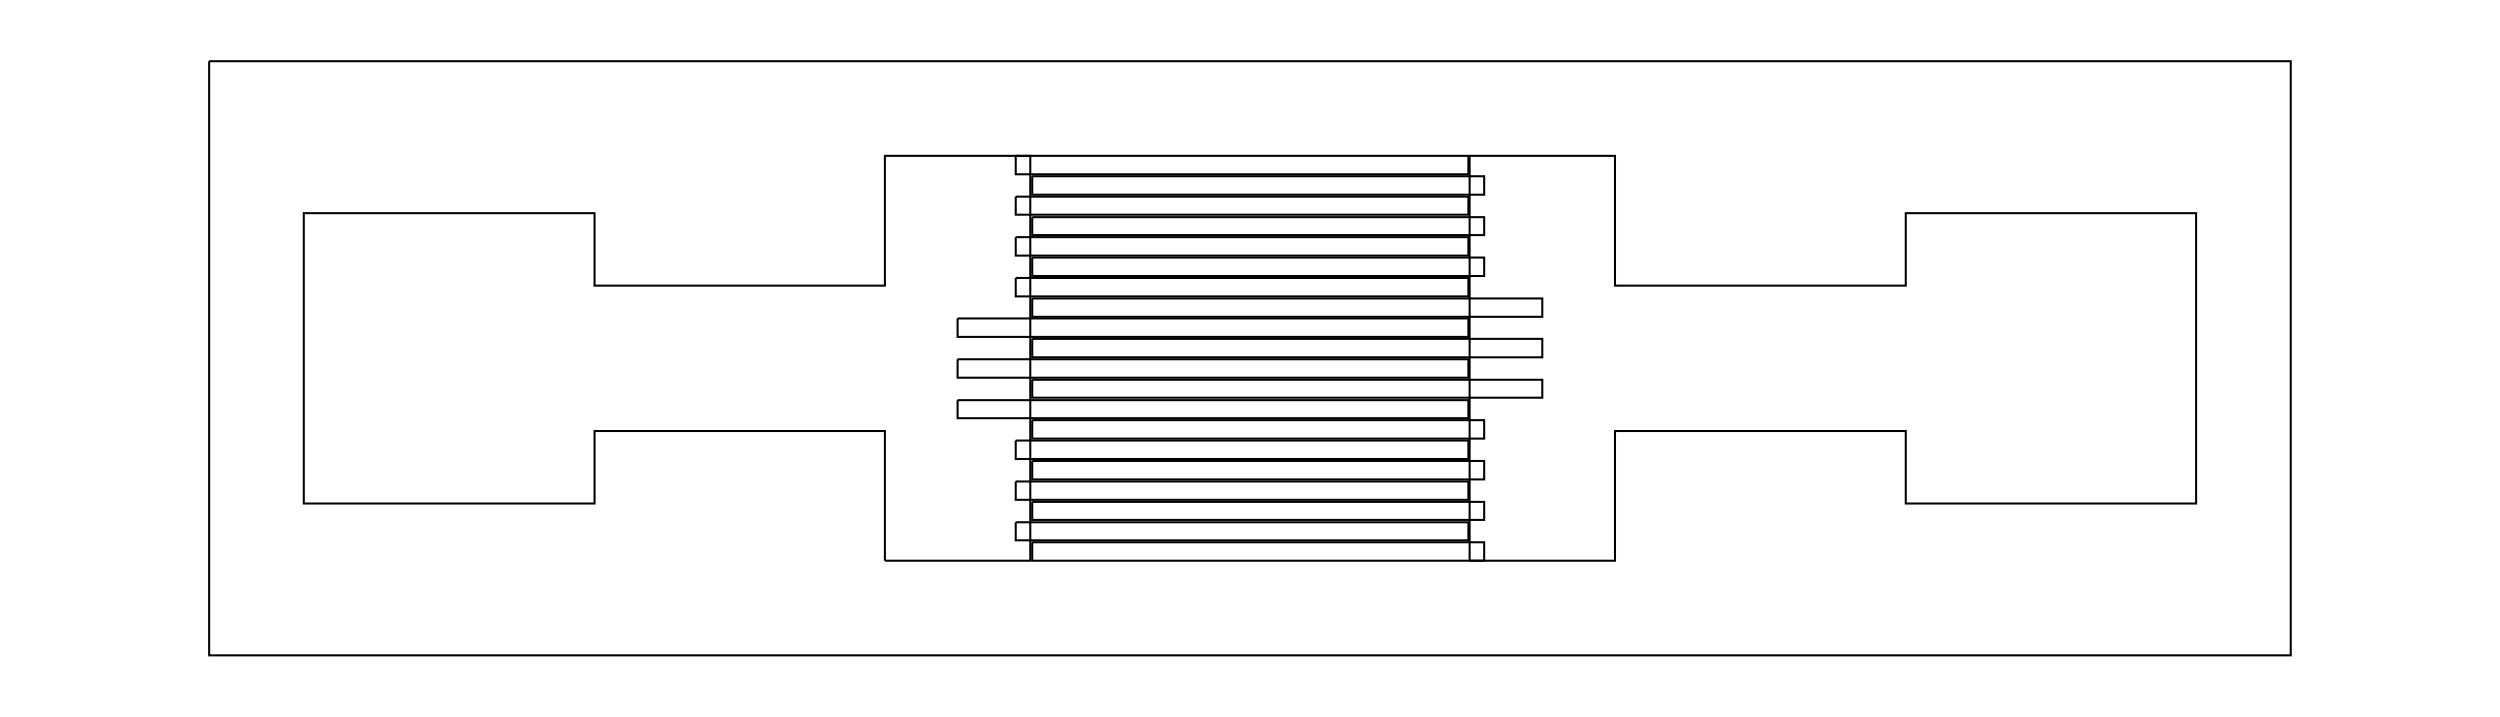 <?xml version="1.0" ?>
<svg xmlns="http://www.w3.org/2000/svg" xmlns:ev="http://www.w3.org/2001/xml-events" xmlns:xlink="http://www.w3.org/1999/xlink" baseProfile="full" height="172px" version="1.1" viewBox="7.041 8.492 24.384 6.974" width="600px">
	<defs/>
	<path d="M 9.081,9.081 L 29.384,9.081 L 29.384,14.876 L 9.081,14.876 L 9.081,9.081" fill="none" stroke="#000000" stroke-width="0.02"/>
	<path d="M 15.672,13.953 L 17.09,13.953 L 17.09,10.004 L 15.672,10.004 L 15.672,11.27 L 12.84,11.27 L 12.84,10.563 L 10.004,10.563 L 10.004,13.395 L 12.84,13.395 L 12.84,12.688 L 15.672,12.688 L 15.672,13.953" fill="none" stroke="#000000" stroke-width="0.02"/>
	<path d="M 16.948,10.004 L 21.363,10.004 L 21.363,10.184 L 16.948,10.184 L 16.948,10.004" fill="none" stroke="#000000" stroke-width="0.02"/>
	<path d="M 16.948,10.402 L 21.363,10.402 L 21.363,10.578 L 16.948,10.578 L 16.948,10.402" fill="none" stroke="#000000" stroke-width="0.02"/>
	<path d="M 16.948,10.797 L 21.363,10.797 L 21.363,10.977 L 16.948,10.977 L 16.948,10.797" fill="none" stroke="#000000" stroke-width="0.02"/>
	<path d="M 16.948,11.195 L 21.363,11.195 L 21.363,11.375 L 16.948,11.375 L 16.948,11.195" fill="none" stroke="#000000" stroke-width="0.02"/>
	<path d="M 16.381,11.59 L 21.363,11.59 L 21.363,11.77 L 16.381,11.77 L 16.381,11.59" fill="none" stroke="#000000" stroke-width="0.02"/>
	<path d="M 16.381,11.988 L 21.363,11.988 L 21.363,12.168 L 16.381,12.168 L 16.381,11.988" fill="none" stroke="#000000" stroke-width="0.02"/>
	<path d="M 16.381,12.387 L 21.363,12.387 L 21.363,12.563 L 16.381,12.563 L 16.381,12.387" fill="none" stroke="#000000" stroke-width="0.02"/>
	<path d="M 16.948,12.781 L 21.363,12.781 L 21.363,12.961 L 16.948,12.961 L 16.948,12.781" fill="none" stroke="#000000" stroke-width="0.02"/>
	<path d="M 16.948,13.18 L 21.363,13.18 L 21.363,13.359 L 16.948,13.359 L 16.948,13.18" fill="none" stroke="#000000" stroke-width="0.02"/>
	<path d="M 16.948,13.578 L 21.363,13.578 L 21.363,13.754 L 16.948,13.754 L 16.948,13.578" fill="none" stroke="#000000" stroke-width="0.02"/>
	<path d="M 21.375,13.953 L 22.793,13.953 L 22.793,12.688 L 25.629,12.688 L 25.629,13.395 L 28.461,13.395 L 28.461,10.563 L 25.629,10.563 L 25.629,11.27 L 22.793,11.27 L 22.793,10.004 L 21.375,10.004 L 21.375,13.953" fill="none" stroke="#000000" stroke-width="0.02"/>
	<path d="M 17.109,10.203 L 21.517,10.203 L 21.517,10.383 L 17.109,10.383 L 17.109,10.203" fill="none" stroke="#000000" stroke-width="0.02"/>
	<path d="M 17.109,10.602 L 21.517,10.602 L 21.517,10.777 L 17.109,10.777 L 17.109,10.602" fill="none" stroke="#000000" stroke-width="0.02"/>
	<path d="M 17.109,10.996 L 21.517,10.996 L 21.517,11.176 L 17.109,11.176 L 17.109,10.996" fill="none" stroke="#000000" stroke-width="0.02"/>
	<path d="M 17.109,11.395 L 22.084,11.395 L 22.084,11.574 L 17.109,11.574 L 17.109,11.395" fill="none" stroke="#000000" stroke-width="0.02"/>
	<path d="M 17.109,11.789 L 22.084,11.789 L 22.084,11.969 L 17.109,11.969 L 17.109,11.789" fill="none" stroke="#000000" stroke-width="0.02"/>
	<path d="M 17.109,12.188 L 22.084,12.188 L 22.084,12.363 L 17.109,12.363 L 17.109,12.188" fill="none" stroke="#000000" stroke-width="0.02"/>
	<path d="M 17.109,12.582 L 21.517,12.582 L 21.517,12.762 L 17.109,12.762 L 17.109,12.582" fill="none" stroke="#000000" stroke-width="0.02"/>
	<path d="M 17.109,12.98 L 21.517,12.98 L 21.517,13.16 L 17.109,13.16 L 17.109,12.98" fill="none" stroke="#000000" stroke-width="0.02"/>
	<path d="M 17.109,13.379 L 21.517,13.379 L 21.517,13.555 L 17.109,13.555 L 17.109,13.379" fill="none" stroke="#000000" stroke-width="0.02"/>
	<path d="M 17.109,13.773 L 21.517,13.773 L 21.517,13.953 L 17.109,13.953 L 17.109,13.773" fill="none" stroke="#000000" stroke-width="0.02"/>
</svg>

